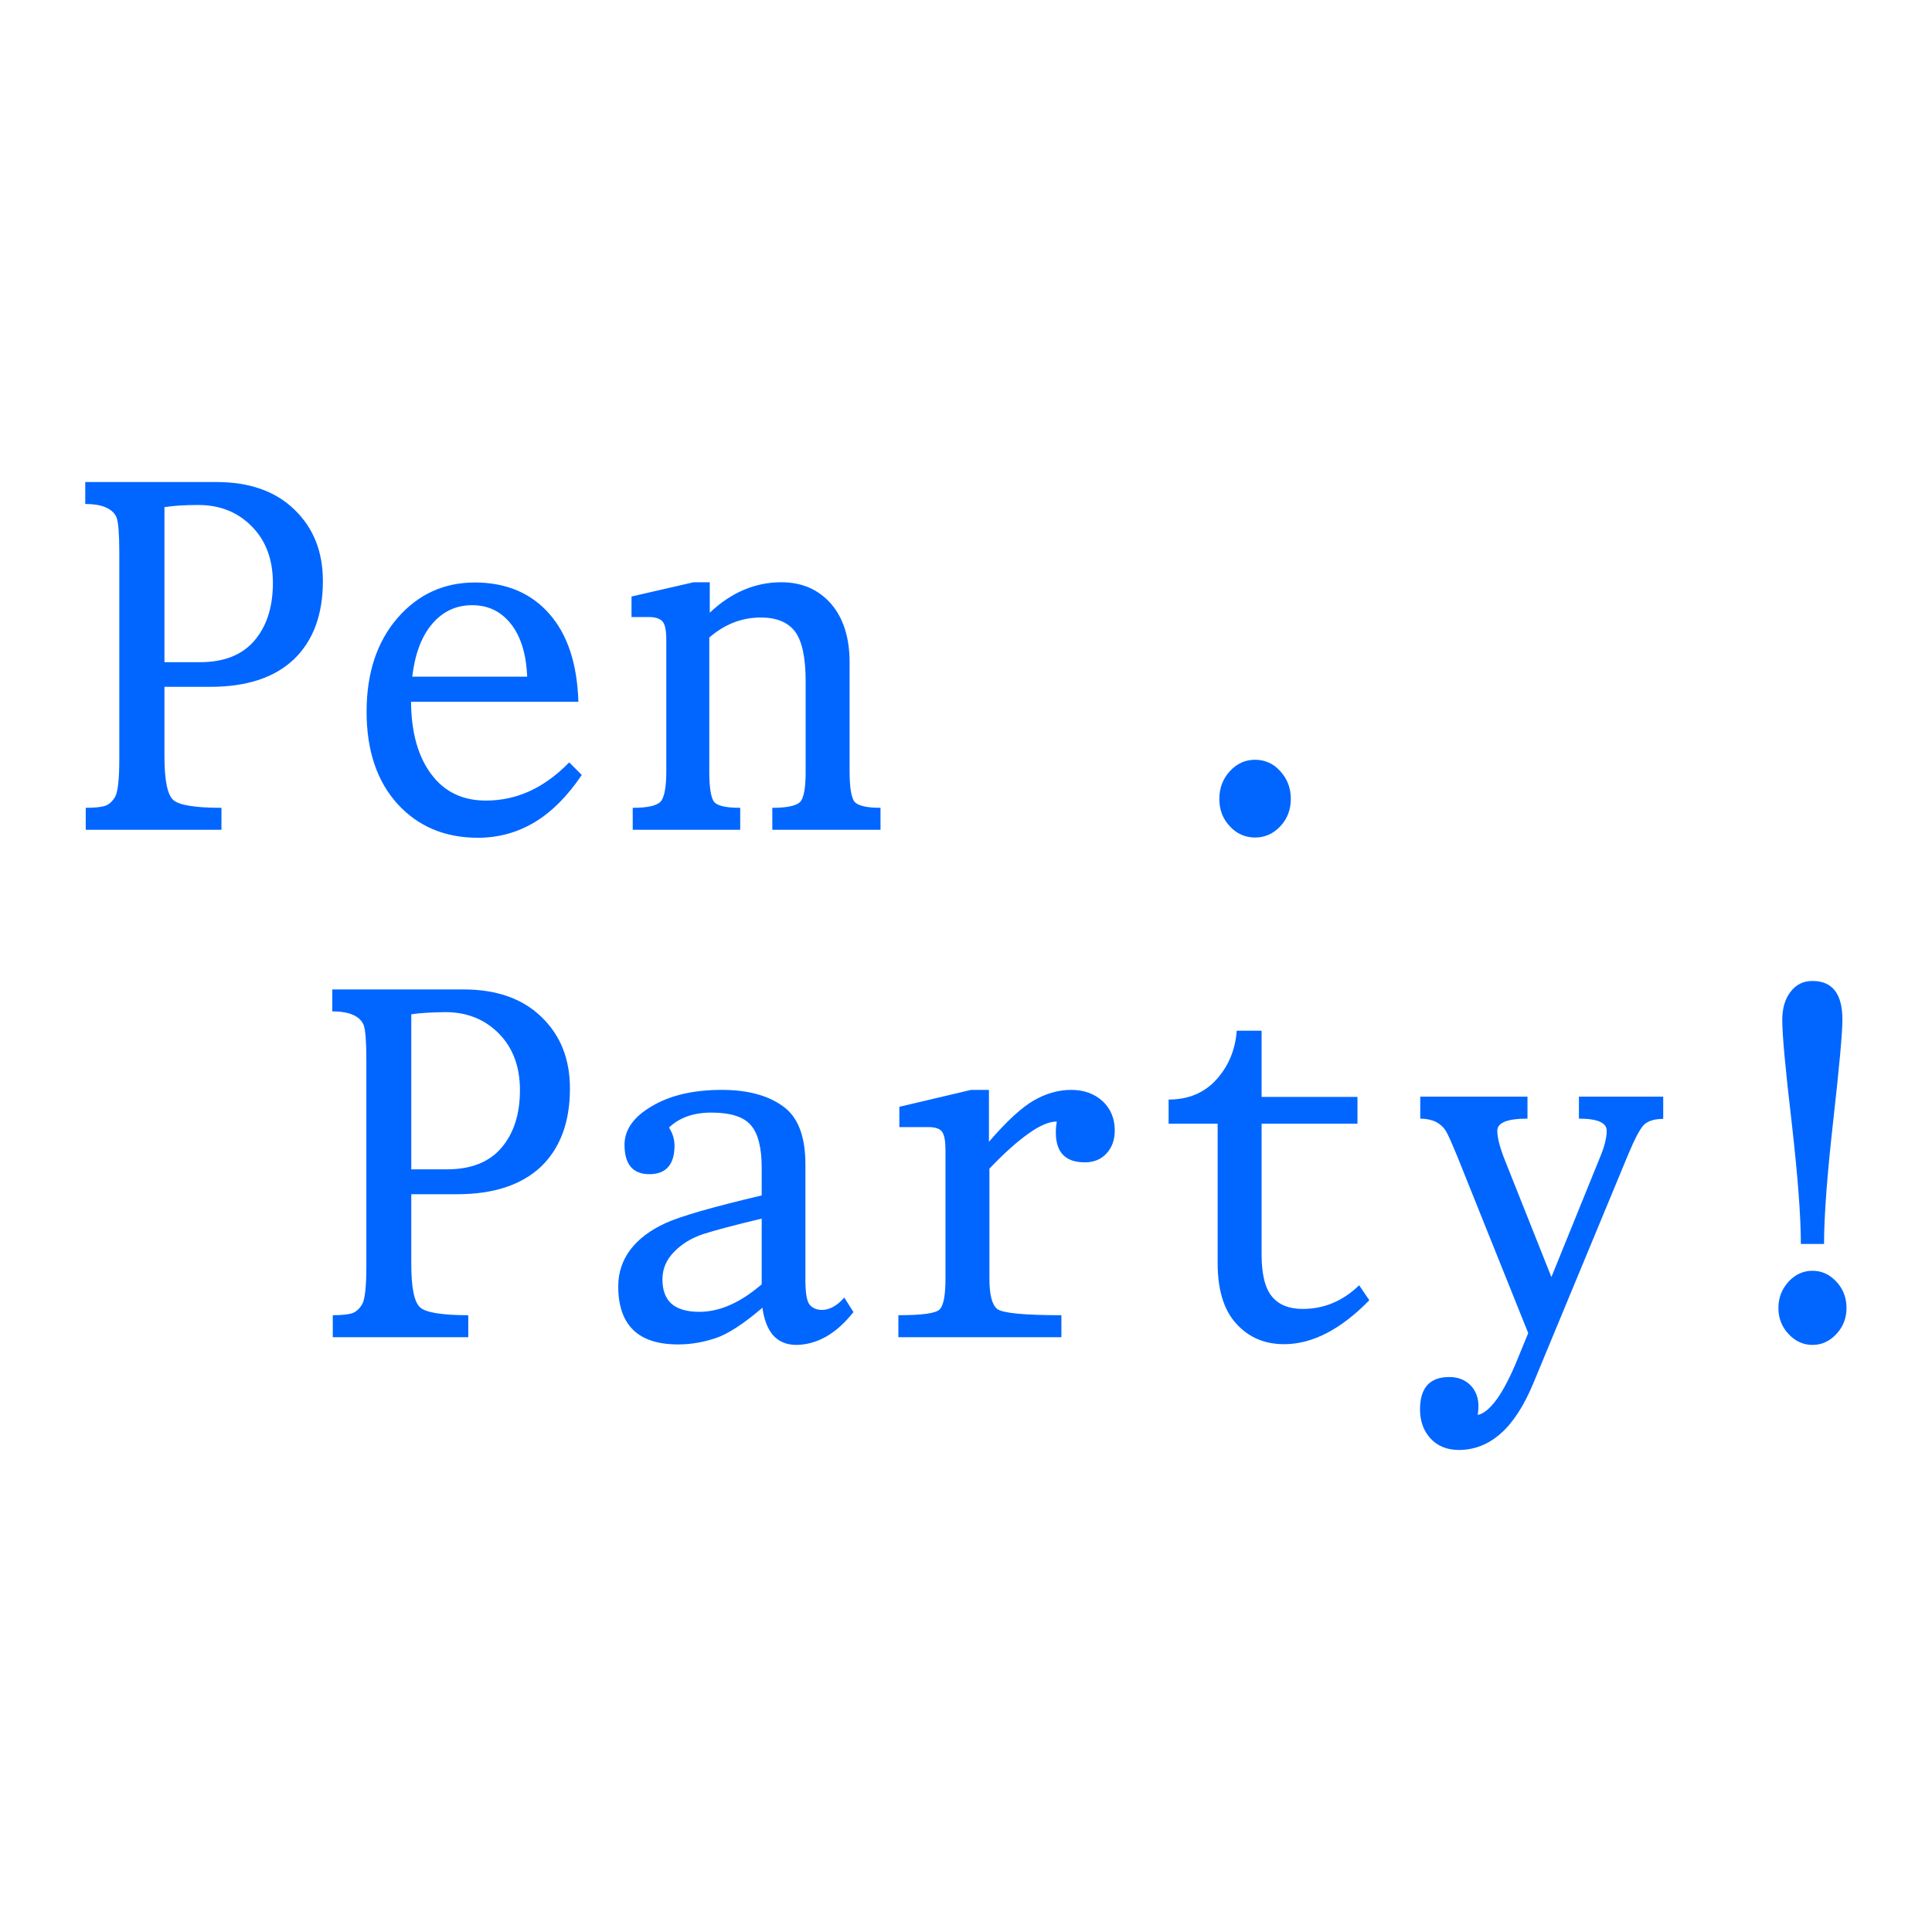<?xml version="1.0" encoding="utf-8"?>
<!-- Generator: Adobe Illustrator 18.1.1, SVG Export Plug-In . SVG Version: 6.00 Build 0)  -->
<!DOCTYPE svg PUBLIC "-//W3C//DTD SVG 1.1//EN" "http://www.w3.org/Graphics/SVG/1.1/DTD/svg11.dtd">
<svg version="1.1" id="Layer_1" xmlns="http://www.w3.org/2000/svg" xmlns:xlink="http://www.w3.org/1999/xlink" x="0px" y="0px"
	 viewBox="0 0 800 800" enable-background="new 0 0 800 800" xml:space="preserve">
<g>
	<path fill="#0066FF" d="M87.2,284.4H68.1v28.8c0,9.9,1.2,15.9,3.7,18.1c2.4,2.1,9.1,3.2,19.9,3.2v9.1H35.5v-9.1
		c3.7,0,6.4-0.3,8-0.8c1.7-0.6,3-1.8,4.2-3.8c1.1-2,1.7-7.2,1.7-15.5v-85.5c0-7.8-0.4-12.7-1.1-14.5c-0.7-1.8-2.1-3.2-4.3-4.2
		c-2.1-1-5-1.5-8.7-1.5v-9.1h54.3c13.7,0,24.5,3.8,32.3,11.4c7.9,7.6,11.8,17.4,11.8,29.6c0,13.9-4,24.7-12,32.4
		C113.8,280.5,102.3,284.4,87.2,284.4z M68.1,210v64.2h14.6c10.1,0,17.6-3,22.7-9c5.1-6,7.6-14,7.6-23.8c0-9.7-2.9-17.5-8.7-23.4
		c-5.8-5.9-13.2-8.9-22.2-8.9C76.5,209.1,71.8,209.4,68.1,210z"/>
	<path fill="#0066FF" d="M240.9,320.9c-5.8,8.6-12.2,15.1-19.4,19.5c-7.2,4.3-15,6.5-23.6,6.5c-13.7,0-24.8-4.7-33.3-14
		c-8.5-9.4-12.8-22.1-12.8-38.2c0-16,4.3-29,12.8-38.8c8.5-9.8,19.2-14.7,32-14.7c12.9,0,23.2,4.3,30.8,12.9
		c7.6,8.6,11.6,20.7,12.1,36.5h-69.3c0.1,12.7,2.9,22.7,8.4,30c5.4,7.3,13,10.9,22.6,10.9c6.4,0,12.4-1.3,18.1-3.9
		c5.7-2.6,11.2-6.6,16.4-11.9L240.9,320.9z M218.3,280.2c-0.4-9.3-2.6-16.6-6.7-21.8c-4.1-5.2-9.4-7.8-16.1-7.8
		c-6.7,0-12.2,2.6-16.6,7.8c-4.4,5.2-7.1,12.5-8.2,21.8H218.3z"/>
	<path fill="#0066FF" d="M319.8,343.6v-9.1c6.7,0,10.6-1,11.9-2.9c1.3-2,1.9-6,1.9-12v-37.6c0-9.8-1.5-16.6-4.4-20.5
		c-3-3.9-7.7-5.8-14.2-5.8c-7.9,0-15,2.8-21.3,8.3v55.6c0,6.1,0.6,10.1,1.7,12c1.1,2,4.9,2.9,11.1,2.9v9.1H262v-9.1
		c6.6,0,10.5-1,11.9-3c1.3-2,2-6,2-11.9v-54.5c0-4-0.5-6.6-1.6-7.8c-1.1-1.2-3-1.8-5.7-1.8h-7.1V247l25.7-5.9h6.7v12.6
		c8.9-8.4,18.8-12.6,29.6-12.6c8.6,0,15.4,3,20.6,8.9c5.1,5.9,7.7,14,7.7,24.3v45.2c0,6,0.6,10,1.7,12s4.9,3,11.1,3v9.1H319.8z"/>
	<path fill="#0066FF" d="M504.9,330.8c0-4.4,1.4-8.2,4.3-11.4c2.9-3.2,6.4-4.8,10.5-4.8c4.1,0,7.7,1.6,10.5,4.8
		c2.9,3.2,4.3,7,4.3,11.4c0,4.4-1.4,8.2-4.3,11.3c-2.9,3.1-6.4,4.7-10.5,4.7c-4.1,0-7.7-1.6-10.5-4.7
		C506.3,339,504.9,335.3,504.9,330.8z"/>
	<path fill="#0066FF" d="M189.4,494.5h-19.1v28.8c0,9.9,1.2,15.9,3.7,18.1c2.4,2.1,9.1,3.2,19.9,3.2v9.1h-56.1v-9.1
		c3.7,0,6.4-0.3,8-0.8c1.7-0.6,3-1.8,4.2-3.8c1.1-2,1.7-7.2,1.7-15.5v-85.5c0-7.8-0.4-12.7-1.1-14.5c-0.7-1.8-2.1-3.2-4.3-4.2
		c-2.1-1-5-1.5-8.7-1.5v-9.1h54.3c13.7,0,24.5,3.8,32.3,11.4c7.9,7.6,11.8,17.4,11.8,29.6c0,13.9-4,24.7-12,32.4
		C216,490.6,204.5,494.5,189.4,494.5z M170.3,420v64.2H185c10.1,0,17.6-3,22.7-9c5.1-6,7.6-14,7.6-23.8c0-9.7-2.9-17.5-8.7-23.4
		c-5.8-5.9-13.2-8.9-22.2-8.9C178.7,419.2,174,419.4,170.3,420z"/>
	<path fill="#0066FF" d="M315.7,541.5c-7.8,6.7-14.3,10.9-19.4,12.6c-5.1,1.7-10.2,2.6-15.5,2.6c-8.3,0-14.5-2-18.6-6
		c-4.1-4-6.2-10-6.2-18c0-5.8,1.7-10.8,5-15.2c3.3-4.4,8.2-8.1,14.5-11c6.3-2.9,19.6-6.7,39.9-11.5v-11.4c0-8.4-1.5-14.3-4.5-17.7
		c-3-3.5-8.5-5.2-16.4-5.2c-7.4,0-13.2,2.1-17.5,6.2c1.6,2.4,2.3,5,2.3,7.5c0,7.8-3.5,11.8-10.4,11.8c-6.9,0-10.3-4.1-10.3-12.2
		c0-6.2,3.8-11.6,11.4-16c7.6-4.5,17.2-6.7,28.9-6.7c10.5,0,18.9,2.2,25.2,6.7c6.3,4.4,9.4,12.5,9.4,24.1v47.9
		c0,5.5,0.6,8.9,1.8,10.3c1.2,1.4,2.9,2.1,5.1,2.1c3.1,0,6.2-1.7,9.2-5.1l3.8,6c-7.2,9.1-15.2,13.6-24,13.6
		C321.6,556.7,317.1,551.6,315.7,541.5z M315.4,531.8v-27.2c-11.4,2.7-19.5,4.9-24.2,6.4c-4.8,1.6-8.8,4-12,7.3
		c-3.3,3.3-4.9,7.1-4.9,11.5c0,4.5,1.3,7.9,3.8,10.1c2.6,2.2,6.4,3.3,11.5,3.3C298,543.2,306.6,539.4,315.4,531.8z"/>
	<path fill="#0066FF" d="M437.6,464.4c-3.1,0-7,1.6-11.6,4.9c-4.7,3.3-10.1,8.1-16.3,14.6v45.7c0,6.6,1.1,10.7,3.2,12.4
		c2.1,1.7,11,2.6,26.6,2.6v9.1H372v-9.1c10,0,15.7-0.8,17.2-2.5c1.5-1.7,2.3-5.8,2.3-12.5v-53.3c0-3.6-0.4-6.1-1.3-7.5
		c-0.9-1.4-2.8-2.1-5.9-2.1h-11.9v-8.4l29.7-7h7.4v21.5c7.4-8.6,13.6-14.3,18.7-17.2c5.1-2.9,10.2-4.3,15.4-4.3
		c5.3,0,9.6,1.6,13,4.7c3.3,3.1,5,7.2,5,12.1c0,3.8-1.1,7-3.4,9.5c-2.3,2.5-5.3,3.7-9,3.7c-8,0-12-4.1-12-12.3
		C437.2,467,437.4,465.5,437.6,464.4z"/>
	<path fill="#0066FF" d="M504.3,465.3h-20.4v-10c8.1,0,14.7-2.7,19.7-8.2c5-5.5,7.9-12.2,8.5-20.3h10.3v27.4h39.7v11.1h-39.7v54.3
		c0,8.2,1.5,14,4.4,17.4c2.9,3.4,7.1,5,12.6,5c8.9,0,16.7-3.3,23.4-9.8l4.2,6.2c-11.8,12.1-23.6,18.2-35.3,18.2
		c-8,0-14.6-2.8-19.7-8.4c-5.2-5.6-7.8-14-7.8-25.2V465.3z"/>
	<path fill="#0066FF" d="M688.8,463.3c-3.8,0-6.6,0.9-8.2,2.6c-1.6,1.7-3.7,5.7-6.3,11.9l-39.6,95.5c-3.8,9-8.2,15.8-13.3,20.3
		s-10.9,6.8-17.3,6.8c-4.9,0-8.8-1.6-11.7-4.7c-2.9-3.1-4.4-7.2-4.4-12.1c0-8.9,4-13.4,12.1-13.4c3.6,0,6.5,1.1,8.8,3.4
		c2.2,2.3,3.3,5.2,3.3,8.6c0,1.1-0.1,2.3-0.3,3.7c2.5-0.5,5.1-2.7,7.9-6.5c2.7-3.8,5.6-9.3,8.5-16.4l4.5-11l-29.3-73
		c-2.4-5.8-4-9.5-5-11c-1-1.5-2.3-2.6-4-3.5c-1.7-0.8-3.9-1.3-6.4-1.3v-9.1h44.4v9.1c-8.4,0-12.5,1.7-12.5,5c0,2.8,1,6.8,3.1,12.1
		l19.3,48.5l20.5-50.5c1.6-4,2.4-7.4,2.4-10.1c0-3.3-3.8-5-11.5-5v-9.1h34.9V463.3z"/>
	<path fill="#0066FF" d="M736.4,541.6c0-4.2,1.4-7.8,4.2-10.9c2.8-3,6.1-4.5,9.9-4.5s7.1,1.5,9.9,4.5c2.8,3,4.2,6.7,4.2,10.9
		s-1.4,7.8-4.2,10.8c-2.8,3-6.1,4.5-9.9,4.5s-7.1-1.5-9.9-4.5C737.8,549.4,736.4,545.8,736.4,541.6z M755.3,515.1h-9.6
		c0-11.5-1.3-28.3-3.8-50.3c-2.6-22-3.9-36.2-3.9-42.5c0-4.7,1.1-8.6,3.4-11.6c2.3-3,5.3-4.5,9.1-4.5c4.1,0,7.2,1.3,9.3,4
		c2.1,2.7,3.1,6.7,3.1,12c0,5.6-1.3,19.6-3.8,41.9C756.6,486.4,755.3,503.4,755.3,515.1z"/>
</g>
</svg>
